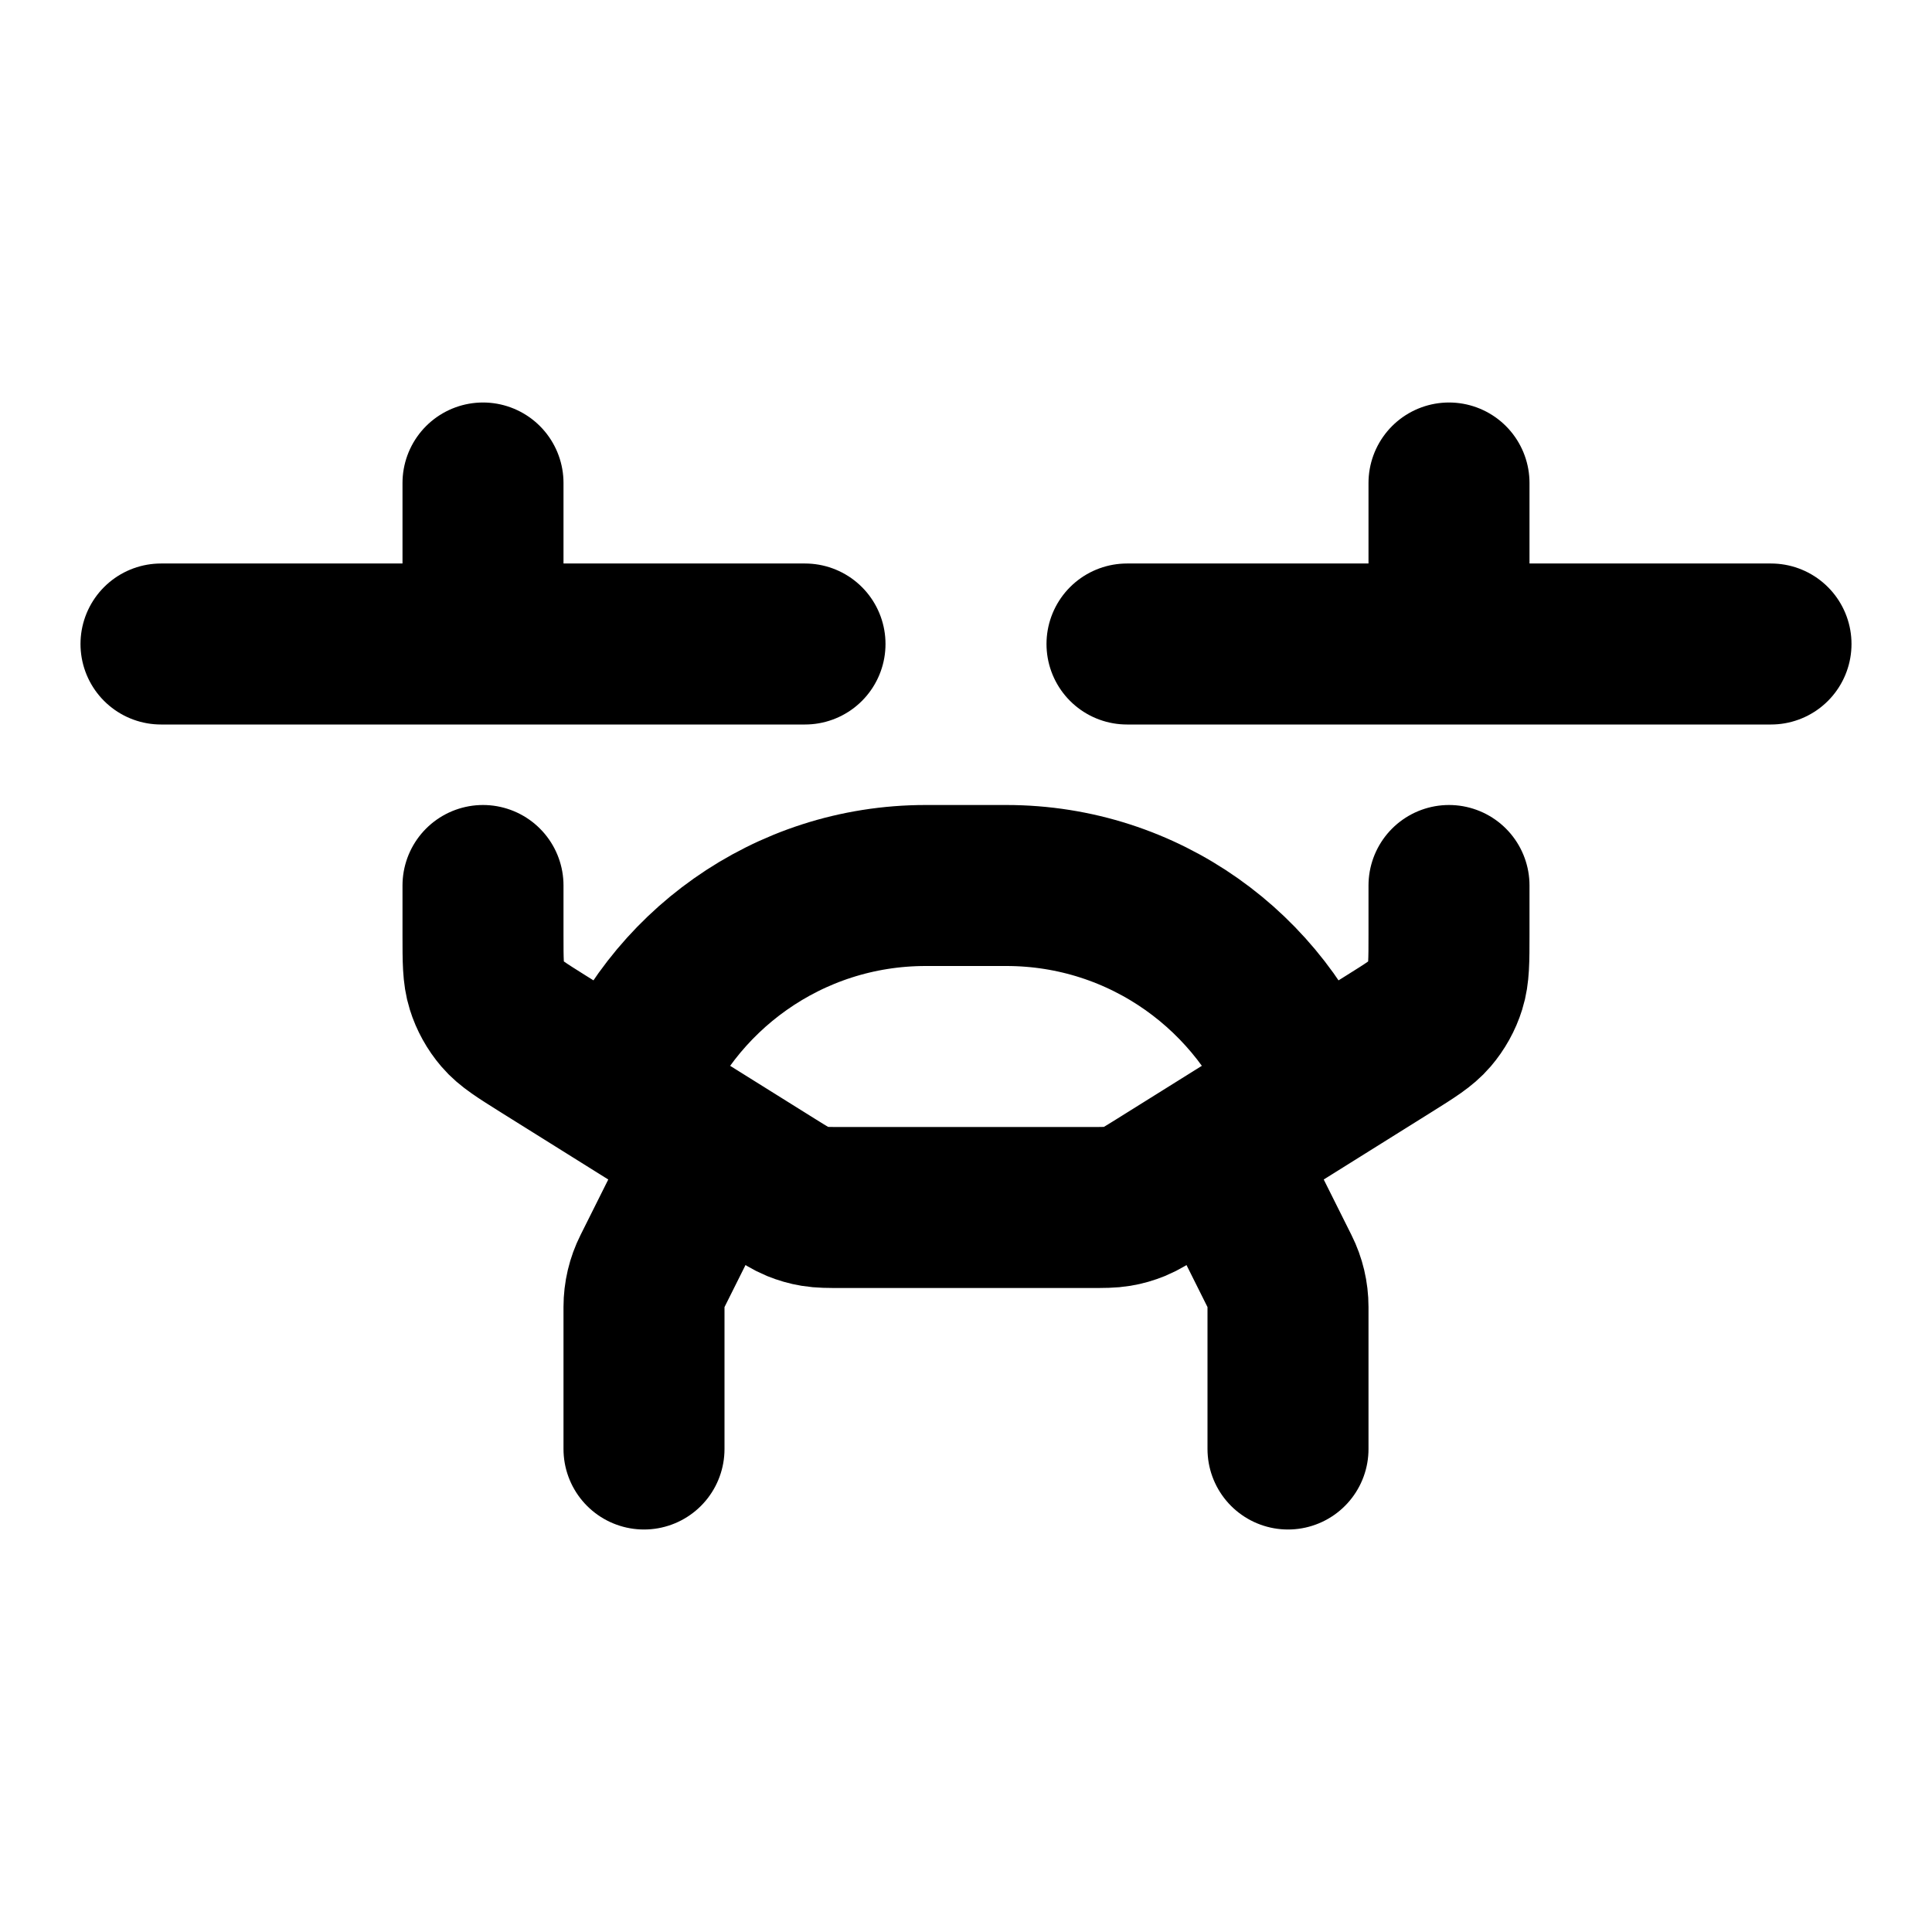 <svg width="24" height="24" viewBox="0 0 24 24" fill="none" xmlns="http://www.w3.org/2000/svg">
<path d="M6 11V11.613C6 11.937 6 12.099 6.046 12.245C6.086 12.374 6.153 12.494 6.241 12.597C6.34 12.713 6.478 12.798 6.752 12.97L7.753 13.596M18 11V11.613C18 11.937 18 12.099 17.954 12.245C17.914 12.374 17.847 12.494 17.759 12.597C17.66 12.713 17.523 12.798 17.248 12.97L16.247 13.596M7.753 13.596C8.322 12.079 9.785 11 11.5 11H12.5C14.215 11 15.678 12.079 16.247 13.596M7.753 13.596L8.857 14.286M16.247 13.596L15.143 14.286M8 18V16.236C8 16.081 8.036 15.928 8.106 15.789L8.857 14.286M16 18V16.236C16 16.081 15.964 15.928 15.894 15.789L15.143 14.286M15.143 14.286L14.389 14.757C14.244 14.847 14.172 14.893 14.094 14.925C14.025 14.953 13.954 14.974 13.88 14.986C13.797 15 13.712 15 13.541 15H10.459C10.288 15 10.203 15 10.12 14.986C10.046 14.974 9.975 14.953 9.906 14.925C9.828 14.893 9.756 14.847 9.611 14.757L8.857 14.286M2 8H10M14 8H22M6 8V6M18 8V6" stroke="black" stroke-width="2" stroke-linecap="round" stroke-linejoin="round"/>
</svg>
